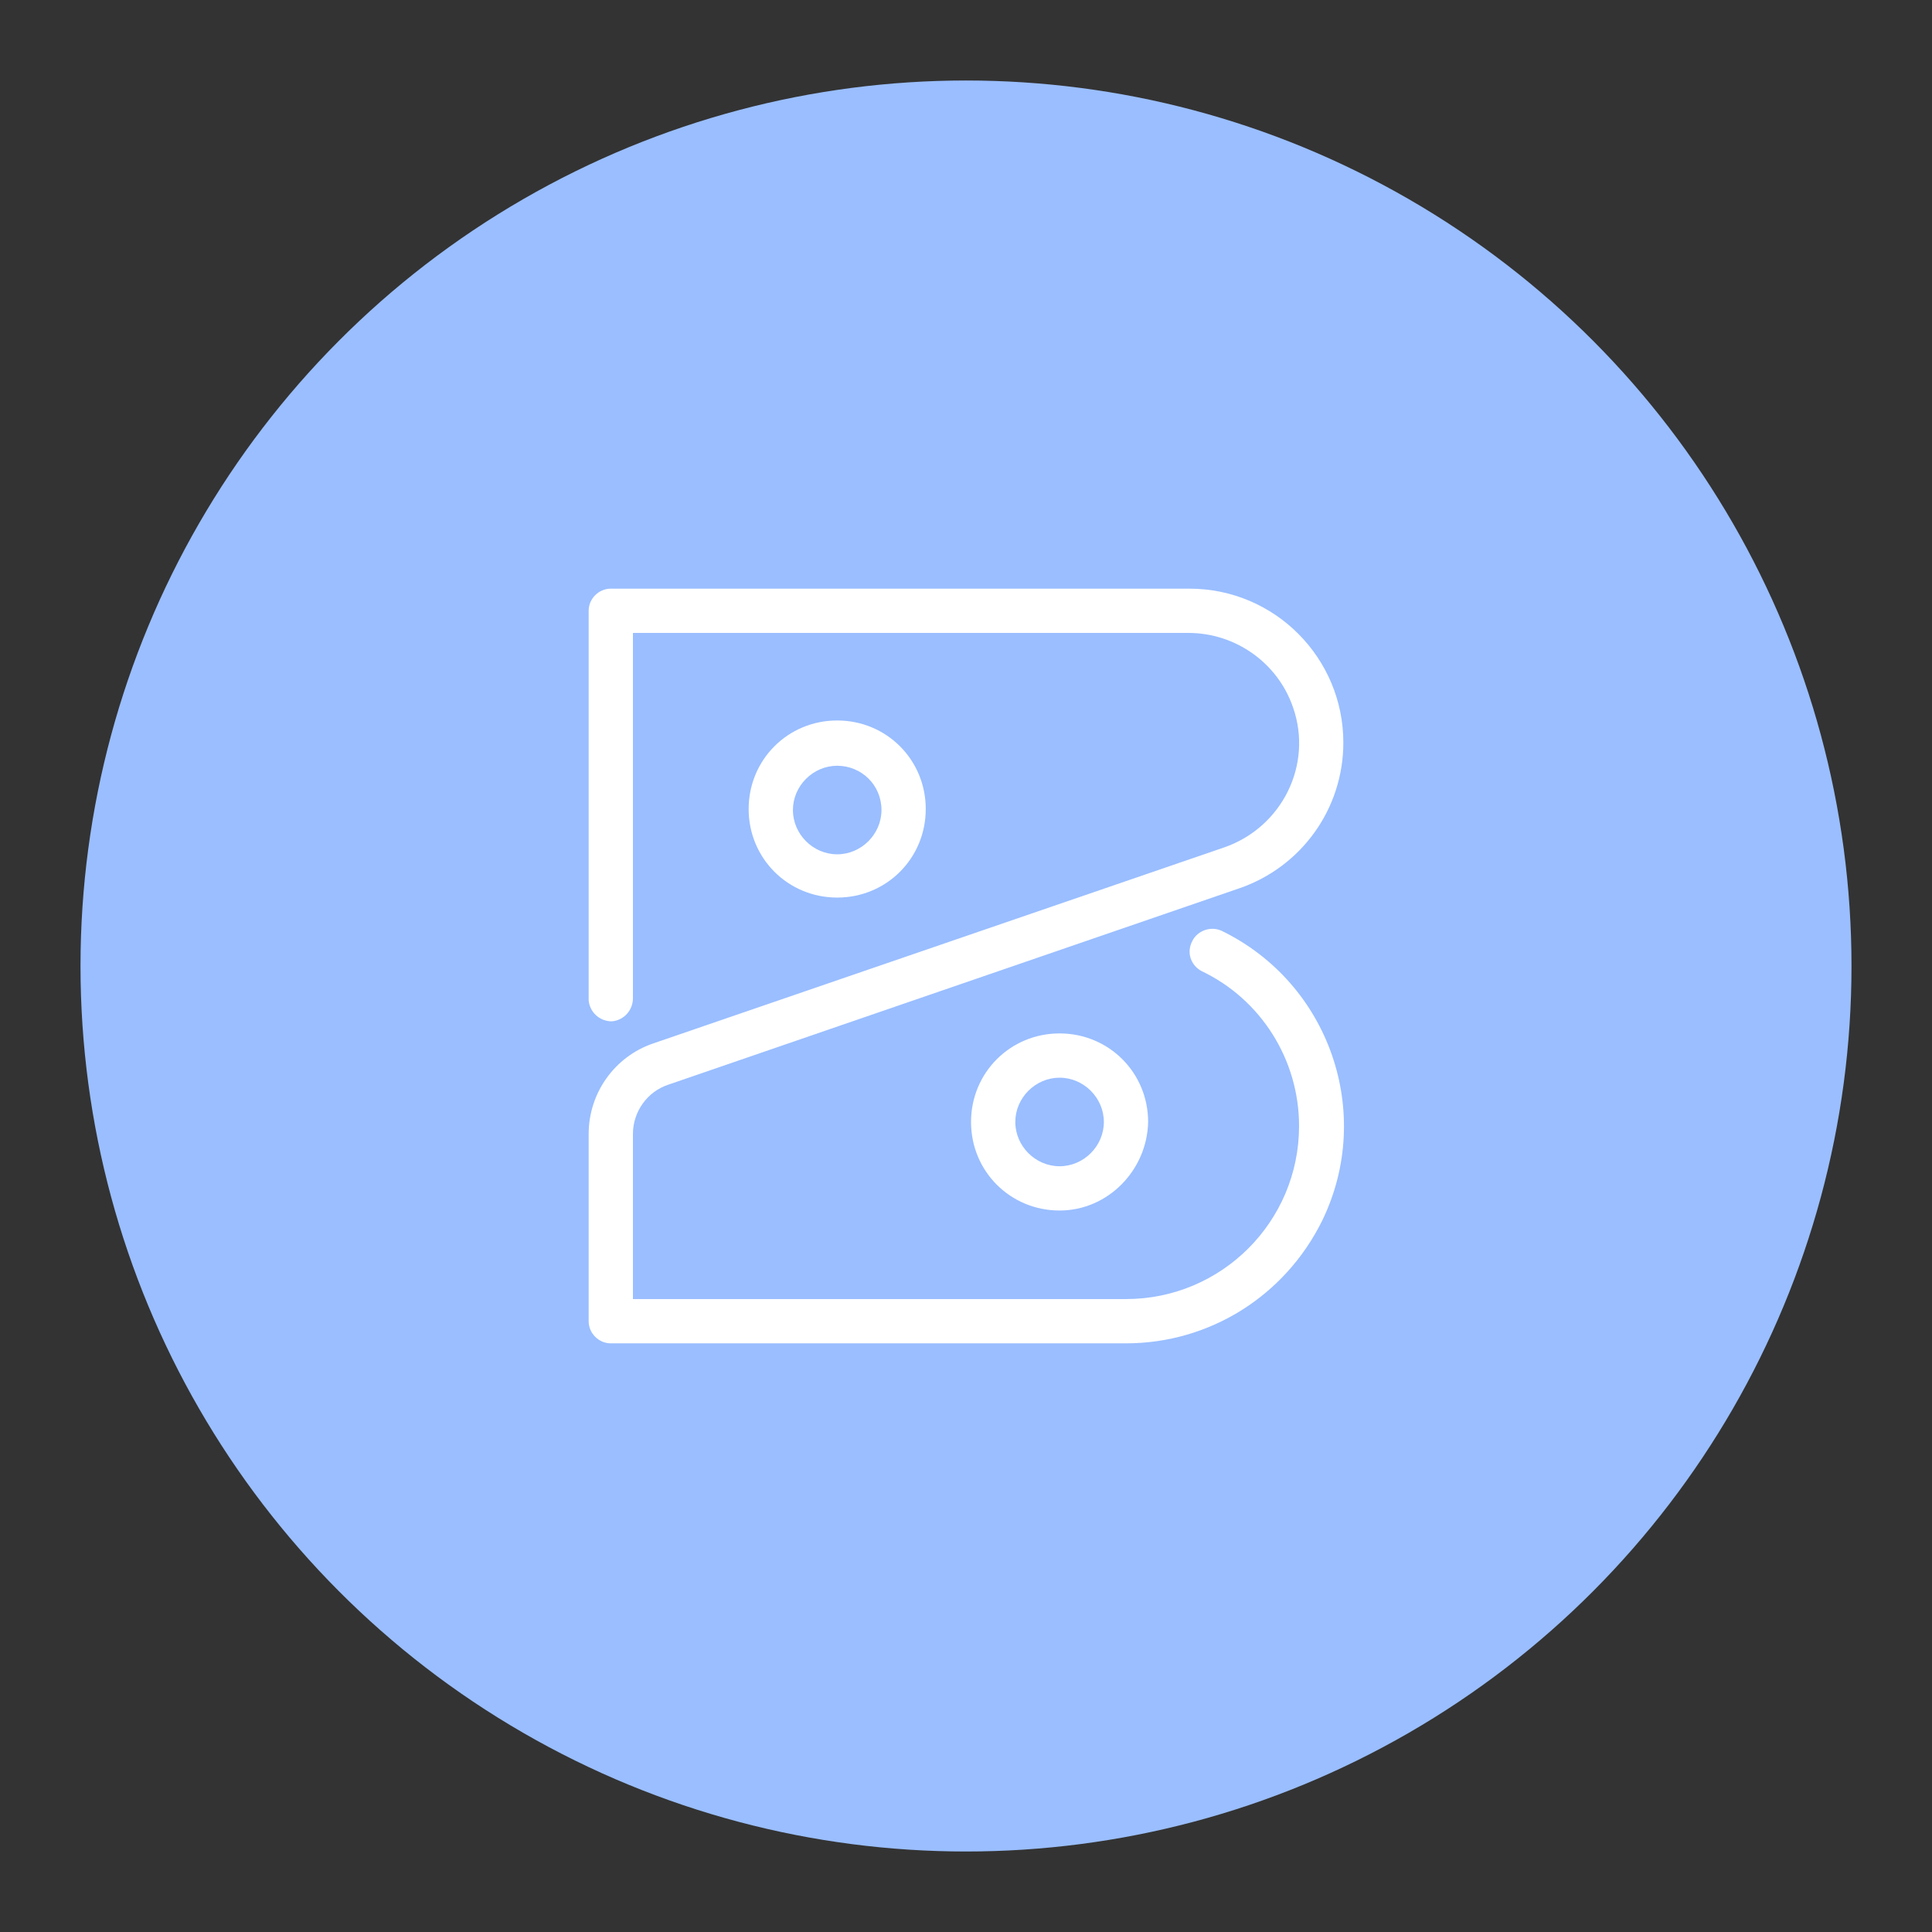 <?xml version="1.0" encoding="UTF-8" standalone="no"?>
<!-- Generator: Adobe Illustrator 26.5.3, SVG Export Plug-In . SVG Version: 6.00 Build 0)  -->

<svg
   version="1.1"
   id="a"
   x="0px"
   y="0px"
   viewBox="0 0 192 192"
   style="enable-background:new 0 0 192 192;"
   xml:space="preserve"
   sodipodi:docname="zoho_books.svg"
   inkscape:export-filename="zoho_books.png"
   inkscape:export-xdpi="96"
   inkscape:export-ydpi="96"
   inkscape:version="1.3.1 (91b66b0783, 2023-11-16)"
   xmlns:inkscape="http://www.inkscape.org/namespaces/inkscape"
   xmlns:sodipodi="http://sodipodi.sourceforge.net/DTD/sodipodi-0.dtd"
   xmlns="http://www.w3.org/2000/svg"
   xmlns:svg="http://www.w3.org/2000/svg"><rect x="0" y="0" width="192" height="192" fill="#333333" stroke="none"/><defs
   id="defs2" /><sodipodi:namedview
   id="namedview2"
   pagecolor="#ffffff"
   bordercolor="#000000"
   borderopacity="0.25"
   inkscape:showpageshadow="2"
   inkscape:pageopacity="0.0"
   inkscape:pagecheckerboard="0"
   inkscape:deskcolor="#d1d1d1"
   showgrid="false"
   inkscape:zoom="2.484375"
   inkscape:cx="96"
   inkscape:cy="95.798742"
   inkscape:window-width="1366"
   inkscape:window-height="719"
   inkscape:window-x="0"
   inkscape:window-y="0"
   inkscape:window-maximized="1"
   inkscape:current-layer="a" />
<style
   type="text/css"
   id="style1">
	.st0{fill:#9ABEFF;}
	.st1{fill:#FFFFFF;}
</style>
<circle
   id="circle1"
   class="st0"
   cx="96"
   cy="96"
   r="88" />
<g
   id="g2">
	<path
   class="st1"
   d="M111.9,133.5H60.7c-1.2,0-2.2-1-2.2-2.2v-18.6c0-4.1,2.6-7.7,6.4-9l56.8-19.5c5.7-2,8.8-8.2,6.8-13.9   c-1.5-4.4-5.7-7.4-10.4-7.4H62.9v36.3c0,1.2-0.9,2.2-2.1,2.3c-1.2,0-2.2-0.9-2.3-2.1c0-0.1,0-0.1,0-0.2V60.7c0-1.2,1-2.2,2.2-2.2   h57.5c8.5,0,15.3,6.9,15.3,15.3c0,6.6-4.2,12.4-10.4,14.5l-56.7,19.5c-2.1,0.7-3.5,2.7-3.5,4.9v16.4h49c9.5,0,17.2-7.7,17.2-17.2   c0-6.6-3.8-12.6-9.7-15.4c-1.1-0.6-1.5-1.9-0.9-3c0.5-1,1.8-1.5,2.9-1c10.7,5.2,15.2,18.1,10,28.8   C127.7,128.8,120.2,133.5,111.9,133.5z"
   id="path1" />
	<path
   class="st1"
   d="M83.2,89.2c-4.9,0-8.8-3.9-8.8-8.8s3.9-8.8,8.8-8.8s8.8,3.9,8.8,8.8S88.1,89.2,83.2,89.2 M83.2,76.1   c-2.4,0-4.4,2-4.4,4.4s2,4.4,4.4,4.4s4.4-2,4.4-4.4C87.6,78,85.6,76.1,83.2,76.1L83.2,76.1 M105.3,120.3c-4.9,0-8.8-3.9-8.8-8.8   s3.9-8.8,8.8-8.8s8.8,3.9,8.8,8.8C114,116.3,110.1,120.3,105.3,120.3 M105.3,107.1c-2.4,0-4.4,2-4.4,4.4s2,4.4,4.4,4.4l0,0   c2.4,0,4.4-2,4.4-4.4C109.7,109.1,107.7,107.1,105.3,107.1L105.3,107.1"
   id="path2" />
</g>
</svg>
